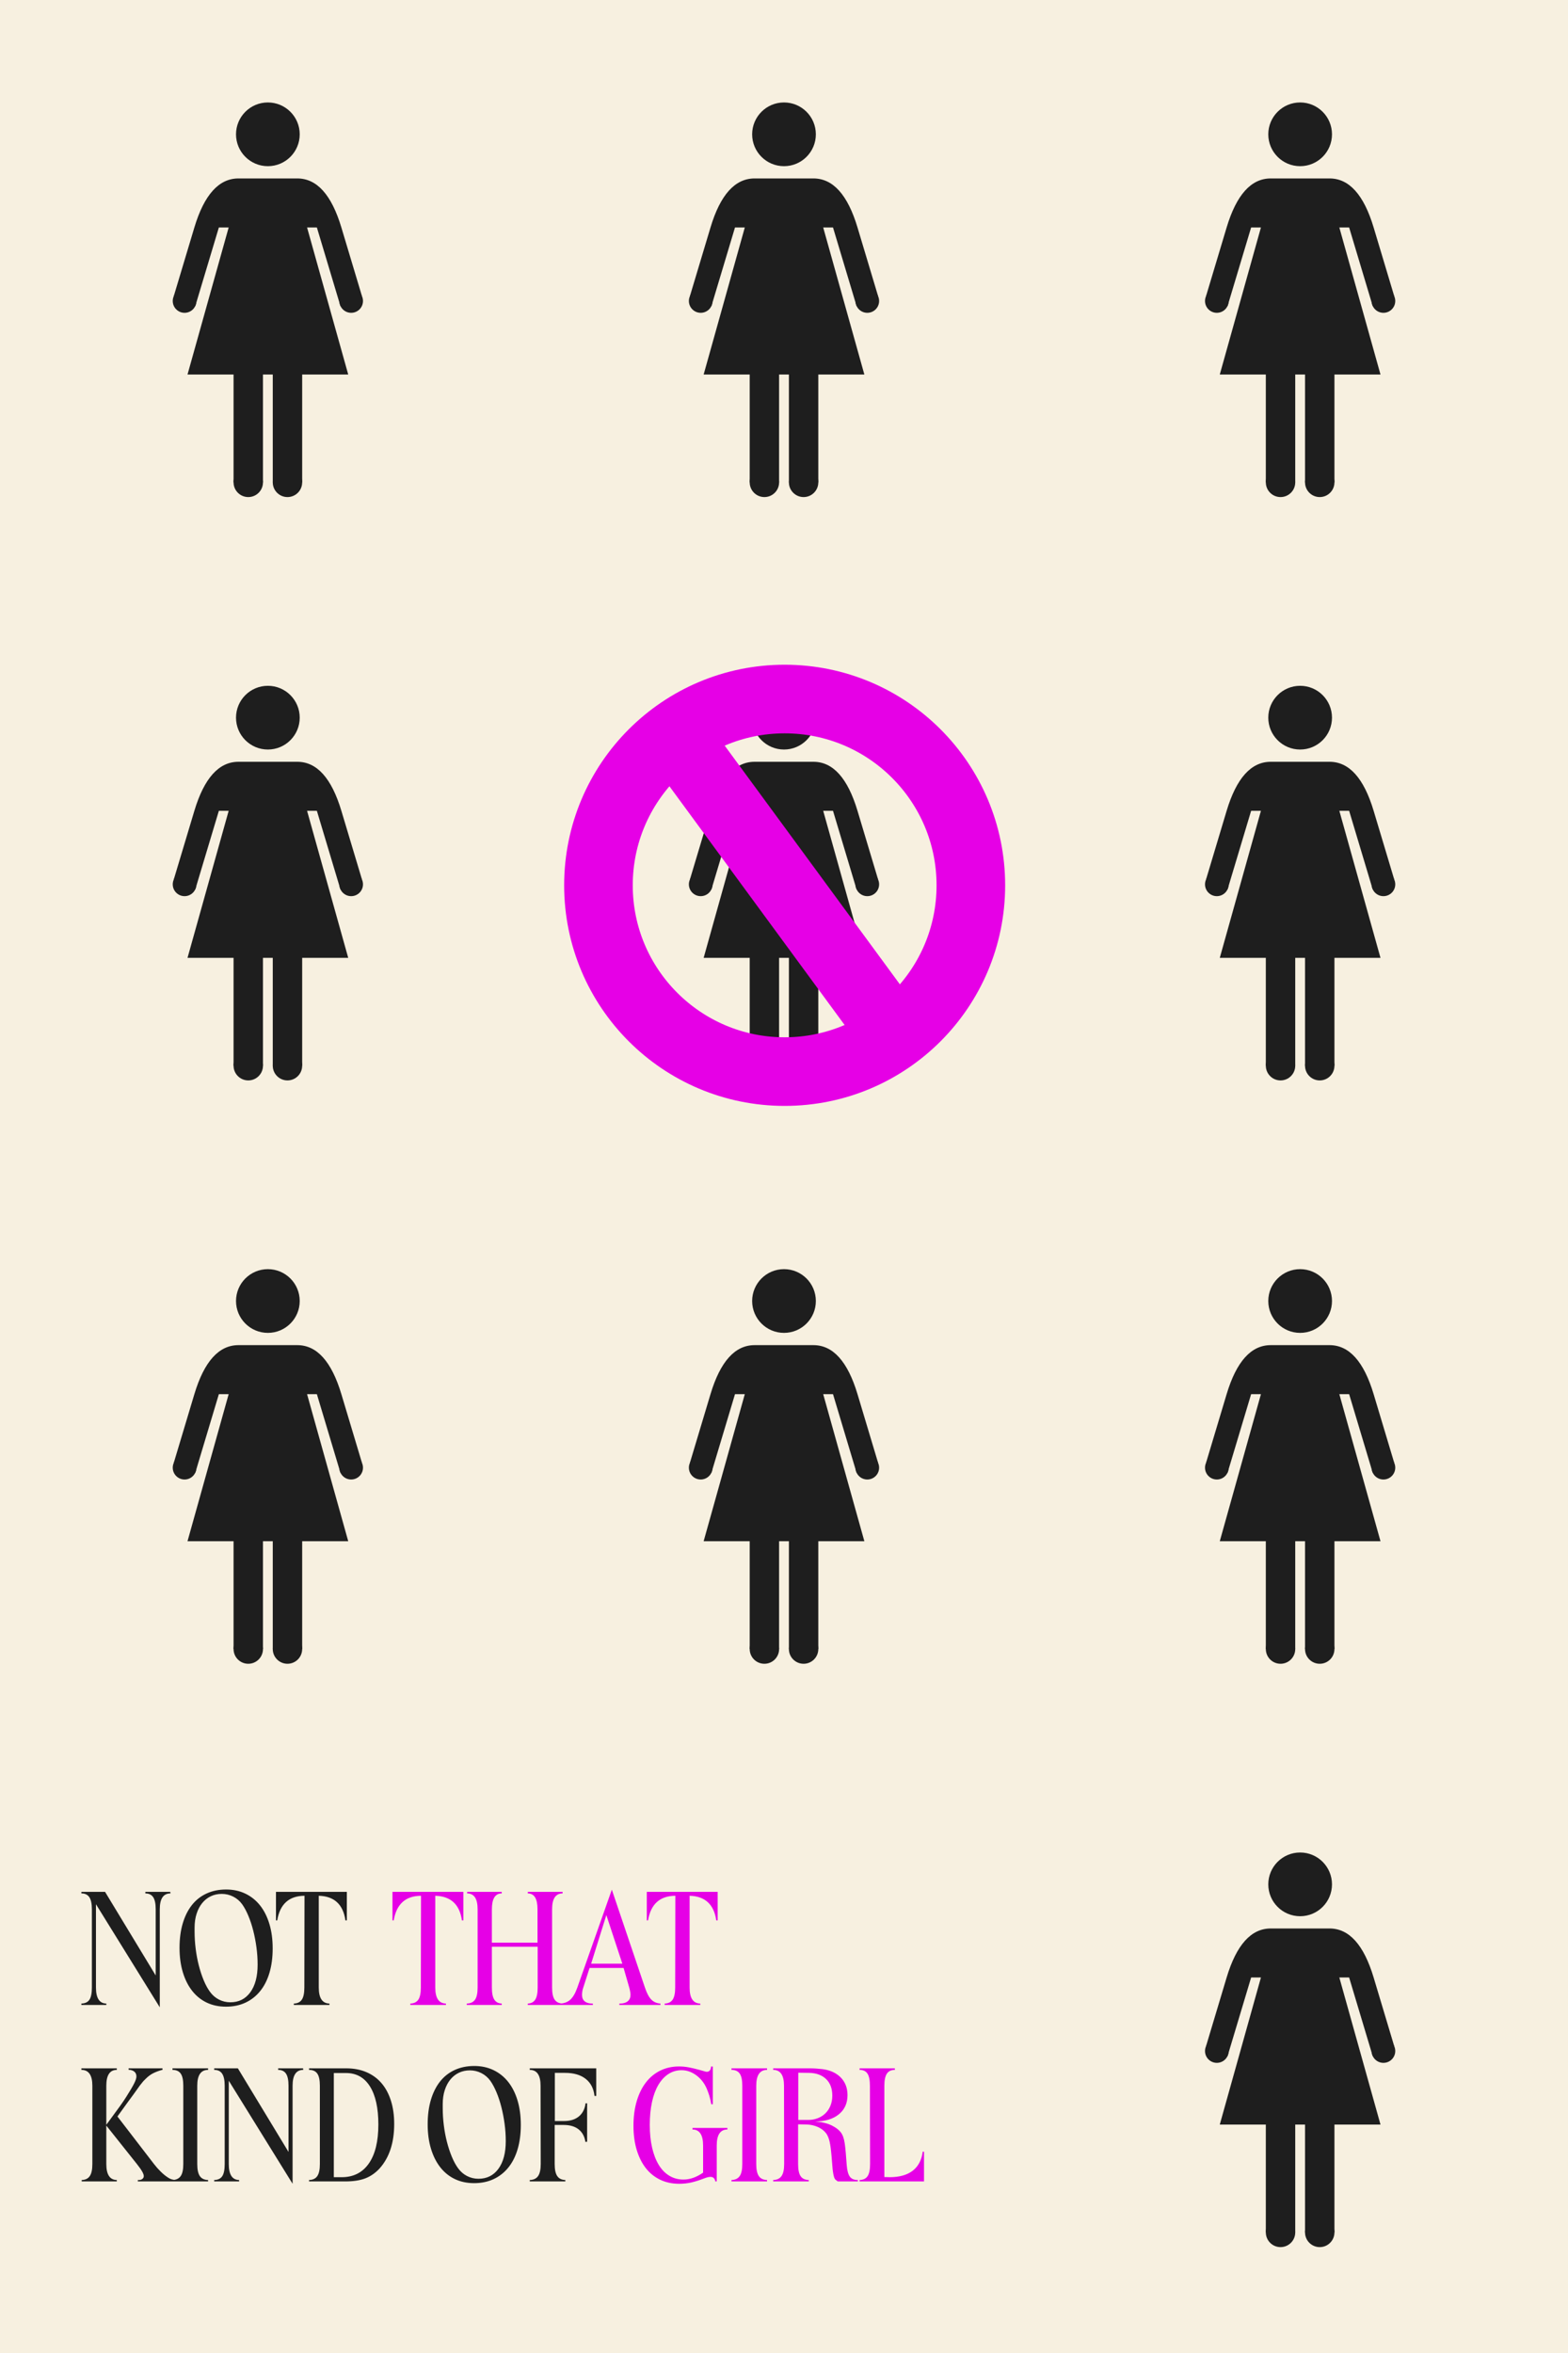 <?xml version="1.0" standalone="no"?><!DOCTYPE svg PUBLIC "-//W3C//DTD SVG 1.1//EN" "http://www.w3.org/Graphics/SVG/1.1/DTD/svg11.dtd"><svg width="800" height="1200" version="1.1" xmlns="http://www.w3.org/2000/svg" xmlns:xlink="http://www.w3.org/1999/xlink"><defs xmlns="http://www.w3.org/1999/xhtml"><style type="text/css"><![CDATA[
body { background-color: rgb(234, 234, 234); }
#canvas svg { background-color: white; box-shadow: 0px 3px 2px 0px rgba(0, 0, 0, 0.06), -1px -1px 1px 0px rgba(0, 0, 0, 0.02) inset; border-width: 1px; border-style: solid; border-color: rgb(226, 226, 226) rgb(226, 226, 226) rgb(206, 206, 206); -moz-border-top-colors: none; -moz-border-right-colors: none; -moz-border-bottom-colors: none; -moz-border-left-colors: none; border-image: none; }]]></style></defs><rect x="-1" y="-1" width="802" height="1202" fill="rgb(247, 240, 224)" stroke="none"/><g transform="translate(10 10)"><g><g transform="translate(126.667 58.5)"><ellipse cx="0" cy="0" rx="16.25" ry="16.25" fill="rgb(30, 30, 30)" stroke="none"/><path d="M 0 22.5 L 15 22.5 Q 30 22.5 37.5 47.5 L 48 82.5 L 37 87.5 L 25 47.5 L 20 47.5 L 41 122.5 L -41 122.5 L -20 47.5 L -25 47.5 L -37 87.5 L -48 82.5 L -37.5 47.5 Q -30 22.5 -15 22.5 Z" fill="rgb(30, 30, 30)" stroke="none"/><ellipse cx="42.5" cy="85" rx="6.03" ry="6.03" fill="rgb(30, 30, 30)" stroke="none"/><ellipse cx="-42.5" cy="85" rx="6.03" ry="6.03" fill="rgb(30, 30, 30)" stroke="none"/><rect x="2.5" y="120" width="15" height="57.5" fill="rgb(30, 30, 30)" stroke="none"/><rect x="-17.5" y="120" width="15" height="57.5" fill="rgb(30, 30, 30)" stroke="none"/><ellipse cx="-10" cy="177.5" rx="7.5" ry="7.5" fill="rgb(30, 30, 30)" stroke="none"/><ellipse cx="10" cy="177.5" rx="7.5" ry="7.5" fill="rgb(30, 30, 30)" stroke="none"/></g></g><g transform="translate(263.333 0)"><g transform="translate(126.667 58.5)"><ellipse cx="0" cy="0" rx="16.25" ry="16.25" fill="rgb(30, 30, 30)" stroke="none"/><path d="M 0 22.5 L 15 22.5 Q 30 22.5 37.5 47.5 L 48 82.5 L 37 87.5 L 25 47.5 L 20 47.5 L 41 122.5 L -41 122.5 L -20 47.5 L -25 47.5 L -37 87.5 L -48 82.5 L -37.5 47.5 Q -30 22.5 -15 22.5 Z" fill="rgb(30, 30, 30)" stroke="none"/><ellipse cx="42.5" cy="85" rx="6.03" ry="6.03" fill="rgb(30, 30, 30)" stroke="none"/><ellipse cx="-42.5" cy="85" rx="6.03" ry="6.03" fill="rgb(30, 30, 30)" stroke="none"/><rect x="2.5" y="120" width="15" height="57.5" fill="rgb(30, 30, 30)" stroke="none"/><rect x="-17.5" y="120" width="15" height="57.5" fill="rgb(30, 30, 30)" stroke="none"/><ellipse cx="-10" cy="177.5" rx="7.5" ry="7.5" fill="rgb(30, 30, 30)" stroke="none"/><ellipse cx="10" cy="177.5" rx="7.5" ry="7.5" fill="rgb(30, 30, 30)" stroke="none"/></g></g><g transform="translate(526.667 0)"><g transform="translate(126.667 58.5)"><ellipse cx="0" cy="0" rx="16.25" ry="16.25" fill="rgb(30, 30, 30)" stroke="none"/><path d="M 0 22.5 L 15 22.5 Q 30 22.5 37.5 47.5 L 48 82.5 L 37 87.5 L 25 47.5 L 20 47.5 L 41 122.5 L -41 122.5 L -20 47.5 L -25 47.5 L -37 87.5 L -48 82.5 L -37.5 47.5 Q -30 22.5 -15 22.5 Z" fill="rgb(30, 30, 30)" stroke="none"/><ellipse cx="42.5" cy="85" rx="6.03" ry="6.03" fill="rgb(30, 30, 30)" stroke="none"/><ellipse cx="-42.5" cy="85" rx="6.03" ry="6.03" fill="rgb(30, 30, 30)" stroke="none"/><rect x="2.5" y="120" width="15" height="57.5" fill="rgb(30, 30, 30)" stroke="none"/><rect x="-17.5" y="120" width="15" height="57.5" fill="rgb(30, 30, 30)" stroke="none"/><ellipse cx="-10" cy="177.5" rx="7.5" ry="7.5" fill="rgb(30, 30, 30)" stroke="none"/><ellipse cx="10" cy="177.5" rx="7.5" ry="7.5" fill="rgb(30, 30, 30)" stroke="none"/></g></g><g transform="translate(0 297.5)"><g transform="translate(126.667 58.5)"><ellipse cx="0" cy="0" rx="16.25" ry="16.25" fill="rgb(30, 30, 30)" stroke="none"/><path d="M 0 22.5 L 15 22.5 Q 30 22.5 37.5 47.5 L 48 82.5 L 37 87.5 L 25 47.5 L 20 47.5 L 41 122.5 L -41 122.5 L -20 47.5 L -25 47.5 L -37 87.5 L -48 82.5 L -37.5 47.5 Q -30 22.5 -15 22.5 Z" fill="rgb(30, 30, 30)" stroke="none"/><ellipse cx="42.5" cy="85" rx="6.03" ry="6.03" fill="rgb(30, 30, 30)" stroke="none"/><ellipse cx="-42.5" cy="85" rx="6.03" ry="6.03" fill="rgb(30, 30, 30)" stroke="none"/><rect x="2.5" y="120" width="15" height="57.5" fill="rgb(30, 30, 30)" stroke="none"/><rect x="-17.5" y="120" width="15" height="57.5" fill="rgb(30, 30, 30)" stroke="none"/><ellipse cx="-10" cy="177.5" rx="7.5" ry="7.5" fill="rgb(30, 30, 30)" stroke="none"/><ellipse cx="10" cy="177.5" rx="7.5" ry="7.5" fill="rgb(30, 30, 30)" stroke="none"/></g></g><g transform="translate(263.333 297.5)"><g transform="translate(126.667 58.5)"><ellipse cx="0" cy="0" rx="16.25" ry="16.25" fill="rgb(30, 30, 30)" stroke="none"/><path d="M 0 22.5 L 15 22.5 Q 30 22.5 37.5 47.5 L 48 82.5 L 37 87.5 L 25 47.5 L 20 47.5 L 41 122.5 L -41 122.5 L -20 47.5 L -25 47.5 L -37 87.5 L -48 82.5 L -37.5 47.5 Q -30 22.5 -15 22.5 Z" fill="rgb(30, 30, 30)" stroke="none"/><ellipse cx="42.5" cy="85" rx="6.03" ry="6.03" fill="rgb(30, 30, 30)" stroke="none"/><ellipse cx="-42.5" cy="85" rx="6.03" ry="6.03" fill="rgb(30, 30, 30)" stroke="none"/><rect x="2.5" y="120" width="15" height="57.5" fill="rgb(30, 30, 30)" stroke="none"/><rect x="-17.5" y="120" width="15" height="57.5" fill="rgb(30, 30, 30)" stroke="none"/><ellipse cx="-10" cy="177.5" rx="7.5" ry="7.5" fill="rgb(30, 30, 30)" stroke="none"/><ellipse cx="10" cy="177.5" rx="7.5" ry="7.5" fill="rgb(30, 30, 30)" stroke="none"/></g><g transform="translate(127 144)"><ellipse cx="0" cy="0" rx="95" ry="95" fill="none" stroke="rgb(230, 0, 230)" stroke-width="35"/><line x1="-56.222" y1="-76.577" x2="56.222" y2="76.577" fill="rgb(128, 128, 128)" stroke="rgb(230, 0, 230)" stroke-width="35"/></g></g><g transform="translate(526.667 297.5)"><g transform="translate(126.667 58.5)"><ellipse cx="0" cy="0" rx="16.25" ry="16.25" fill="rgb(30, 30, 30)" stroke="none"/><path d="M 0 22.5 L 15 22.5 Q 30 22.5 37.5 47.5 L 48 82.5 L 37 87.5 L 25 47.5 L 20 47.5 L 41 122.5 L -41 122.5 L -20 47.5 L -25 47.5 L -37 87.5 L -48 82.5 L -37.5 47.5 Q -30 22.5 -15 22.5 Z" fill="rgb(30, 30, 30)" stroke="none"/><ellipse cx="42.5" cy="85" rx="6.03" ry="6.03" fill="rgb(30, 30, 30)" stroke="none"/><ellipse cx="-42.5" cy="85" rx="6.03" ry="6.03" fill="rgb(30, 30, 30)" stroke="none"/><rect x="2.5" y="120" width="15" height="57.5" fill="rgb(30, 30, 30)" stroke="none"/><rect x="-17.5" y="120" width="15" height="57.5" fill="rgb(30, 30, 30)" stroke="none"/><ellipse cx="-10" cy="177.5" rx="7.5" ry="7.5" fill="rgb(30, 30, 30)" stroke="none"/><ellipse cx="10" cy="177.5" rx="7.5" ry="7.5" fill="rgb(30, 30, 30)" stroke="none"/></g></g><g transform="translate(0 595)"><g transform="translate(126.667 58.5)"><ellipse cx="0" cy="0" rx="16.25" ry="16.25" fill="rgb(30, 30, 30)" stroke="none"/><path d="M 0 22.5 L 15 22.5 Q 30 22.5 37.5 47.5 L 48 82.5 L 37 87.5 L 25 47.5 L 20 47.5 L 41 122.5 L -41 122.5 L -20 47.5 L -25 47.5 L -37 87.5 L -48 82.5 L -37.5 47.5 Q -30 22.5 -15 22.5 Z" fill="rgb(30, 30, 30)" stroke="none"/><ellipse cx="42.5" cy="85" rx="6.03" ry="6.03" fill="rgb(30, 30, 30)" stroke="none"/><ellipse cx="-42.5" cy="85" rx="6.03" ry="6.03" fill="rgb(30, 30, 30)" stroke="none"/><rect x="2.5" y="120" width="15" height="57.5" fill="rgb(30, 30, 30)" stroke="none"/><rect x="-17.5" y="120" width="15" height="57.5" fill="rgb(30, 30, 30)" stroke="none"/><ellipse cx="-10" cy="177.5" rx="7.5" ry="7.5" fill="rgb(30, 30, 30)" stroke="none"/><ellipse cx="10" cy="177.5" rx="7.5" ry="7.5" fill="rgb(30, 30, 30)" stroke="none"/></g></g><g transform="translate(263.333 595)"><g transform="translate(126.667 58.5)"><ellipse cx="0" cy="0" rx="16.25" ry="16.25" fill="rgb(30, 30, 30)" stroke="none"/><path d="M 0 22.5 L 15 22.5 Q 30 22.5 37.5 47.5 L 48 82.5 L 37 87.5 L 25 47.5 L 20 47.5 L 41 122.5 L -41 122.5 L -20 47.5 L -25 47.5 L -37 87.5 L -48 82.5 L -37.5 47.5 Q -30 22.5 -15 22.5 Z" fill="rgb(30, 30, 30)" stroke="none"/><ellipse cx="42.5" cy="85" rx="6.03" ry="6.03" fill="rgb(30, 30, 30)" stroke="none"/><ellipse cx="-42.5" cy="85" rx="6.03" ry="6.03" fill="rgb(30, 30, 30)" stroke="none"/><rect x="2.5" y="120" width="15" height="57.5" fill="rgb(30, 30, 30)" stroke="none"/><rect x="-17.5" y="120" width="15" height="57.5" fill="rgb(30, 30, 30)" stroke="none"/><ellipse cx="-10" cy="177.5" rx="7.5" ry="7.5" fill="rgb(30, 30, 30)" stroke="none"/><ellipse cx="10" cy="177.5" rx="7.5" ry="7.5" fill="rgb(30, 30, 30)" stroke="none"/></g></g><g transform="translate(526.667 595)"><g transform="translate(126.667 58.5)"><ellipse cx="0" cy="0" rx="16.25" ry="16.25" fill="rgb(30, 30, 30)" stroke="none"/><path d="M 0 22.5 L 15 22.5 Q 30 22.5 37.5 47.5 L 48 82.5 L 37 87.5 L 25 47.5 L 20 47.5 L 41 122.5 L -41 122.5 L -20 47.5 L -25 47.5 L -37 87.5 L -48 82.5 L -37.5 47.5 Q -30 22.5 -15 22.5 Z" fill="rgb(30, 30, 30)" stroke="none"/><ellipse cx="42.5" cy="85" rx="6.03" ry="6.03" fill="rgb(30, 30, 30)" stroke="none"/><ellipse cx="-42.5" cy="85" rx="6.03" ry="6.03" fill="rgb(30, 30, 30)" stroke="none"/><rect x="2.5" y="120" width="15" height="57.5" fill="rgb(30, 30, 30)" stroke="none"/><rect x="-17.5" y="120" width="15" height="57.5" fill="rgb(30, 30, 30)" stroke="none"/><ellipse cx="-10" cy="177.5" rx="7.5" ry="7.5" fill="rgb(30, 30, 30)" stroke="none"/><ellipse cx="10" cy="177.5" rx="7.5" ry="7.5" fill="rgb(30, 30, 30)" stroke="none"/></g></g><g transform="translate(0 892.5)"><path d="M 1.52 -0.72 Q 4.4 -0.8 5.64 -2.68 Q 6.88 -4.56 6.88 -8.88 L 6.88 -48.8 Q 6.88 -52.96 5.6 -54.92 Q 4.32 -56.88 1.52 -56.88 L 1.52 -57.68 L 13.6 -57.68 L 39.44 -15.04 L 39.44 -48.8 Q 39.44 -53.04 38.16 -54.96 Q 36.88 -56.88 34.16 -56.88 L 34.16 -57.68 L 46.88 -57.68 L 46.96 -56.88 Q 41.52 -56.88 41.52 -48.8 L 41.52 1.2 L 8.96 -51.36 L 8.96 -8.88 Q 8.96 -0.8 14.24 -0.72 L 14.24 0 L 1.52 0 L 1.52 -0.72 Z M 51.6 -29.12 Q 51.6 -36.08 53.24 -41.6 Q 54.88 -47.12 57.92 -50.96 Q 60.96 -54.8 65.4 -56.84 Q 69.84 -58.88 75.36 -58.88 Q 80.8 -58.88 85.2 -56.76 Q 89.6 -54.64 92.68 -50.76 Q 95.76 -46.88 97.44 -41.32 Q 99.12 -35.76 99.12 -28.8 Q 99.12 -21.92 97.48 -16.4 Q 95.84 -10.88 92.72 -7.04 Q 89.6 -3.2 85.2 -1.16 Q 80.8 0.88 75.28 0.88 Q 69.84 0.88 65.48 -1.2 Q 61.12 -3.28 58.04 -7.2 Q 54.96 -11.12 53.28 -16.68 Q 51.6 -22.24 51.6 -29.12 M 73.12 -56.64 Q 70.08 -56.64 67.56 -55.44 Q 65.04 -54.24 63.2 -52 Q 61.36 -49.76 60.32 -46.56 Q 59.28 -43.36 59.28 -39.44 L 59.28 -37.44 Q 59.28 -33.04 59.84 -28.6 Q 60.4 -24.16 61.44 -20.12 Q 62.48 -16.08 63.92 -12.6 Q 65.36 -9.12 67.12 -6.72 Q 68.96 -4.16 71.68 -2.76 Q 74.4 -1.36 77.52 -1.36 Q 84 -1.36 87.72 -6.48 Q 91.44 -11.6 91.44 -20.56 Q 91.44 -24.96 90.84 -29.4 Q 90.24 -33.84 89.2 -37.92 Q 88.16 -42 86.72 -45.44 Q 85.28 -48.88 83.6 -51.28 Q 81.76 -53.84 79 -55.24 Q 76.24 -56.64 73.12 -56.64 Z M 100.8 -43.12 L 100.8 -57.68 L 136.96 -57.68 L 136.96 -43.12 L 136.24 -43.12 Q 134.48 -55.36 122.64 -55.68 L 122.64 -8.88 Q 122.64 -0.8 128.08 -0.72 L 128.08 0 L 109.92 0 L 109.92 -0.72 Q 112.72 -0.8 114 -2.72 Q 115.28 -4.64 115.28 -8.88 L 115.36 -55.68 Q 103.52 -55.6 101.44 -43.12 L 100.8 -43.12 Z" transform="translate(30 120)" fill="rgb(30, 30, 30)" stroke="none"/><path d="M 0.24 -43.12 L 0.24 -57.68 L 36.4 -57.68 L 36.4 -43.12 L 35.68 -43.12 Q 33.92 -55.36 22.08 -55.68 L 22.08 -8.88 Q 22.08 -0.8 27.52 -0.72 L 27.52 0 L 9.36 0 L 9.36 -0.72 Q 12.16 -0.8 13.44 -2.72 Q 14.72 -4.64 14.72 -8.88 L 14.8 -55.68 Q 2.96 -55.6 0.88 -43.12 L 0.24 -43.12 Z M 38.16 -0.72 Q 41.04 -0.8 42.36 -2.68 Q 43.68 -4.56 43.68 -8.88 L 43.68 -48.8 Q 43.68 -56.88 38.32 -56.88 L 38.32 -57.68 L 56 -57.68 L 56 -56.88 Q 50.96 -56.88 50.96 -48.8 L 50.96 -31.76 L 74.24 -31.76 L 74.24 -48.8 Q 74.24 -56.88 69.28 -56.88 L 69.28 -57.68 L 87.04 -57.68 L 87.04 -56.88 Q 81.68 -56.88 81.68 -48.8 L 81.68 -8.88 Q 81.68 -4.56 83 -2.68 Q 84.32 -0.8 87.12 -0.72 L 87.12 0 L 69.28 0 L 69.28 -0.72 Q 71.84 -0.8 73.08 -2.72 Q 74.32 -4.64 74.32 -8.8 L 74.32 -29.68 L 50.96 -29.68 L 50.96 -8.88 Q 50.96 -4.64 52.2 -2.72 Q 53.44 -0.8 56 -0.72 L 56 0 L 38.16 0 L 38.16 -0.72 Z M 85.68 -0.72 Q 88.88 -0.8 90.96 -2.68 Q 93.04 -4.56 94.56 -8.88 L 112.16 -58.8 L 129.04 -8.88 Q 130.48 -4.56 132.32 -2.72 Q 134.16 -0.88 136.96 -0.72 L 136.96 0 L 116 0 L 116 -0.72 L 116.4 -0.72 Q 118.88 -0.72 120.28 -1.88 Q 121.68 -3.04 121.68 -5.12 Q 121.68 -6.56 121.04 -8.88 L 118.16 -18.88 L 100.8 -18.88 L 97.6 -8.88 Q 97.2 -7.76 97.08 -6.8 Q 96.96 -5.84 96.96 -5.04 Q 96.96 -2.96 98.32 -1.84 Q 99.68 -0.72 102.16 -0.72 L 102.48 -0.72 L 102.48 0 L 85.68 0 L 85.68 -0.72 M 109.36 -45.84 L 101.6 -21.04 L 117.52 -21.04 L 109.36 -45.84 Z M 130 -43.12 L 130 -57.68 L 166.16 -57.68 L 166.16 -43.12 L 165.44 -43.12 Q 163.68 -55.36 151.84 -55.68 L 151.84 -8.88 Q 151.84 -0.8 157.28 -0.72 L 157.28 0 L 139.12 0 L 139.12 -0.72 Q 141.92 -0.8 143.2 -2.72 Q 144.48 -4.64 144.48 -8.88 L 144.56 -55.68 Q 132.72 -55.6 130.64 -43.12 L 130 -43.12 Z" transform="translate(190 120)" fill="rgb(230, 0, 230)" stroke="none"/><path d="M 1.52 -56.88 L 1.52 -57.68 L 19.6 -57.68 L 19.6 -56.88 Q 14.24 -56.88 14.24 -48.8 L 14.24 -28.88 L 21.44 -38.72 Q 22.32 -39.92 23.08 -41.08 Q 23.84 -42.24 24.56 -43.36 Q 27.2 -47.52 28.4 -49.88 Q 29.6 -52.24 29.6 -53.52 Q 29.6 -55.12 28.52 -56 Q 27.44 -56.88 25.6 -56.96 L 25.6 -57.68 L 42.88 -57.68 L 42.96 -56.96 Q 40.08 -56.16 38.12 -55.16 Q 36.16 -54.16 34.32 -52.32 Q 33.84 -51.84 33.4 -51.4 Q 32.96 -50.96 32.48 -50.32 Q 31.84 -49.6 31.32 -48.88 Q 30.8 -48.16 30.04 -47.08 Q 29.28 -46 28.12 -44.4 Q 26.96 -42.8 25.12 -40.32 L 19.92 -33.12 L 38.56 -8.88 Q 40.16 -6.8 42.04 -4.96 Q 43.92 -3.12 45.68 -2 Q 46.64 -1.36 47.4 -1.12 Q 48.16 -0.88 49.28 -0.72 L 49.2 0 L 30.32 0 L 30.32 -0.72 L 30.88 -0.72 Q 31.92 -0.72 32.64 -1.28 Q 33.36 -1.84 33.36 -2.72 Q 33.36 -3.6 32.52 -5.08 Q 31.68 -6.56 29.84 -8.88 L 14.24 -28.48 L 14.24 -8.88 Q 14.24 -0.8 19.6 -0.72 L 19.6 0 L 1.68 0 L 1.68 -0.72 Q 4.48 -0.8 5.8 -2.72 Q 7.12 -4.64 7.12 -8.88 L 7.12 -48.8 Q 7.12 -56.88 1.52 -56.88 Z M 48 -0.72 Q 50.8 -0.8 52.16 -2.68 Q 53.52 -4.56 53.52 -8.88 L 53.52 -48.8 Q 53.52 -53.12 52.2 -55 Q 50.88 -56.88 48 -56.88 L 48 -57.68 L 66.16 -57.68 L 66.16 -56.88 Q 60.64 -56.88 60.64 -48.8 L 60.64 -8.88 Q 60.64 -4.64 61.96 -2.72 Q 63.28 -0.8 66.16 -0.72 L 66.16 0 L 48 0 L 48 -0.72 Z M 69.28 -0.72 Q 72.16 -0.8 73.4 -2.68 Q 74.64 -4.56 74.64 -8.88 L 74.64 -48.8 Q 74.64 -52.96 73.36 -54.92 Q 72.08 -56.88 69.28 -56.88 L 69.28 -57.68 L 81.36 -57.68 L 107.2 -15.04 L 107.2 -48.8 Q 107.2 -53.04 105.92 -54.96 Q 104.64 -56.88 101.92 -56.88 L 101.92 -57.68 L 114.64 -57.68 L 114.72 -56.88 Q 109.28 -56.88 109.28 -48.8 L 109.28 1.2 L 76.72 -51.36 L 76.72 -8.88 Q 76.72 -0.8 82 -0.72 L 82 0 L 69.28 0 L 69.28 -0.72 Z M 117.68 -56.88 L 117.68 -57.68 L 136.64 -57.68 Q 142.4 -57.68 146.96 -55.72 Q 151.52 -53.76 154.64 -50.12 Q 157.76 -46.48 159.44 -41.2 Q 161.12 -35.92 161.12 -29.28 Q 161.12 -15.04 153.76 -6.72 Q 150.56 -3.2 146.48 -1.6 Q 142.4 0 136.16 0 L 117.68 0 L 117.68 -0.72 Q 120.56 -0.8 121.88 -2.72 Q 123.2 -4.64 123.2 -8.88 L 123.2 -48.8 Q 123.2 -53.12 121.88 -55 Q 120.56 -56.88 117.68 -56.88 M 130.32 -55.28 L 130.32 -2.16 L 134.32 -2.16 Q 143.28 -2.16 148.16 -9.12 Q 153.04 -16.08 153.04 -29.04 Q 153.04 -41.6 148.76 -48.44 Q 144.48 -55.28 136.56 -55.28 L 130.32 -55.28 Z" transform="translate(30 210)" fill="rgb(30, 30, 30)" stroke="none"/><path d="M 3.2 -29.12 Q 3.2 -36.08 4.84 -41.6 Q 6.48 -47.12 9.52 -50.96 Q 12.56 -54.8 17 -56.84 Q 21.44 -58.88 26.96 -58.88 Q 32.4 -58.88 36.8 -56.76 Q 41.2 -54.64 44.28 -50.76 Q 47.36 -46.88 49.04 -41.32 Q 50.72 -35.76 50.72 -28.8 Q 50.72 -21.92 49.08 -16.4 Q 47.44 -10.88 44.32 -7.04 Q 41.2 -3.2 36.8 -1.16 Q 32.4 0.88 26.88 0.88 Q 21.44 0.88 17.08 -1.2 Q 12.72 -3.28 9.64 -7.2 Q 6.56 -11.12 4.88 -16.68 Q 3.2 -22.24 3.2 -29.12 M 24.72 -56.64 Q 21.68 -56.64 19.16 -55.44 Q 16.64 -54.24 14.8 -52 Q 12.96 -49.76 11.92 -46.56 Q 10.88 -43.36 10.88 -39.44 L 10.88 -37.44 Q 10.88 -33.04 11.44 -28.6 Q 12 -24.16 13.04 -20.12 Q 14.08 -16.08 15.52 -12.6 Q 16.96 -9.12 18.72 -6.72 Q 20.56 -4.16 23.28 -2.76 Q 26 -1.36 29.12 -1.36 Q 35.6 -1.36 39.32 -6.48 Q 43.04 -11.6 43.04 -20.56 Q 43.04 -24.96 42.44 -29.4 Q 41.84 -33.84 40.8 -37.92 Q 39.76 -42 38.32 -45.44 Q 36.88 -48.88 35.2 -51.28 Q 33.36 -53.84 30.6 -55.24 Q 27.84 -56.64 24.72 -56.64 Z M 55.28 -56.88 L 55.28 -57.68 L 89.2 -57.68 L 89.2 -43.6 L 88.32 -43.6 Q 87.68 -49.28 83.8 -52.32 Q 79.92 -55.36 73.28 -55.36 L 68.08 -55.36 L 68.08 -30.8 L 72.8 -30.8 Q 77.52 -30.8 80.36 -33.16 Q 83.2 -35.52 83.76 -39.84 L 84.56 -39.84 L 84.56 -20.24 L 83.68 -20.16 Q 83.04 -24.32 80.2 -26.56 Q 77.36 -28.8 72.56 -28.8 L 68 -28.8 L 68 -8.88 Q 68 -4.64 69.32 -2.72 Q 70.64 -0.8 73.44 -0.72 L 73.44 0 L 55.28 0 L 55.28 -0.72 Q 58.16 -0.8 59.52 -2.72 Q 60.88 -4.64 60.88 -8.88 L 60.8 -48.8 Q 60.8 -56.88 55.28 -56.88 Z" transform="translate(205 210)" fill="rgb(30, 30, 30)" stroke="none"/><path d="M 42.8 -58.64 L 43.68 -58.56 L 43.68 -39.36 L 42.88 -39.36 Q 42.48 -41.84 41.88 -43.76 Q 41.28 -45.68 40.56 -47.36 Q 38.72 -51.6 35.2 -54.16 Q 31.68 -56.72 27.76 -56.72 Q 24 -56.72 21 -54.76 Q 18 -52.8 15.88 -49.2 Q 13.76 -45.6 12.64 -40.44 Q 11.52 -35.28 11.52 -28.8 Q 11.52 -22.32 12.72 -17.16 Q 13.92 -12 16.12 -8.4 Q 18.32 -4.8 21.52 -2.88 Q 24.72 -0.96 28.72 -0.96 Q 33.68 -0.96 38.72 -4.48 L 38.72 -18.32 Q 38.72 -26.48 33.28 -26.48 L 33.36 -27.28 L 51.12 -27.28 L 51.12 -26.48 Q 45.68 -26.48 45.68 -18.32 L 45.68 0 L 44.96 0 Q 44.56 -2.32 42.48 -2.32 Q 41.44 -2.32 39.84 -1.76 Q 35.76 -0.16 32.76 0.52 Q 29.76 1.2 26.56 1.2 Q 21.12 1.2 16.8 -0.88 Q 12.48 -2.96 9.48 -6.8 Q 6.48 -10.64 4.84 -16.12 Q 3.2 -21.6 3.2 -28.4 Q 3.2 -35.28 4.84 -40.88 Q 6.48 -46.48 9.52 -50.44 Q 12.56 -54.4 16.88 -56.52 Q 21.2 -58.64 26.48 -58.64 Q 28.96 -58.64 31.48 -58.16 Q 34 -57.68 36.56 -56.96 L 38.88 -56.32 Q 40.08 -55.92 40.56 -55.92 Q 42.64 -55.92 42.8 -58.64 Z M 53.2 -0.72 Q 56 -0.8 57.36 -2.68 Q 58.72 -4.56 58.72 -8.88 L 58.72 -48.8 Q 58.72 -53.12 57.4 -55 Q 56.08 -56.88 53.2 -56.88 L 53.2 -57.68 L 71.36 -57.68 L 71.36 -56.88 Q 65.84 -56.88 65.84 -48.8 L 65.84 -8.88 Q 65.84 -4.64 67.16 -2.72 Q 68.48 -0.8 71.36 -0.72 L 71.36 0 L 53.2 0 L 53.2 -0.72 Z M 74.48 -56.88 L 74.48 -57.68 L 93.2 -57.68 Q 94.88 -57.68 96.52 -57.56 Q 98.16 -57.44 99.6 -57.28 Q 105.6 -56.48 109 -52.96 Q 112.4 -49.44 112.4 -44 Q 112.4 -37.84 108 -34.24 Q 103.6 -30.64 95.84 -30.56 Q 97.76 -30.4 98.8 -30.24 Q 99.84 -30.08 101.28 -29.68 Q 102.88 -29.28 104.24 -28.6 Q 105.6 -27.92 106.88 -27.04 Q 108.08 -26.16 108.88 -25.16 Q 109.68 -24.16 110.2 -22.72 Q 110.72 -21.28 111 -19.32 Q 111.28 -17.36 111.52 -14.56 L 112 -8.32 Q 112.32 -4.24 113.56 -2.48 Q 114.8 -0.72 117.6 -0.72 L 117.68 -0.72 L 117.68 0 L 107.44 0 Q 106.8 -0.48 106.44 -0.76 Q 106.08 -1.04 105.92 -1.36 Q 105.52 -2 105.24 -3.4 Q 104.96 -4.8 104.8 -6.32 L 104.24 -13.12 Q 103.84 -17.76 103.28 -20.24 Q 102.72 -22.72 101.6 -24.4 Q 100 -26.56 97.28 -27.76 Q 94.56 -28.96 91.44 -29.04 L 87.2 -29.12 L 87.2 -8.88 Q 87.2 -4.56 88.48 -2.68 Q 89.76 -0.8 92.64 -0.72 L 92.64 0 L 74.48 0 L 74.48 -0.72 Q 77.36 -0.8 78.72 -2.72 Q 80.08 -4.64 80.08 -8.88 L 80 -48.8 Q 80 -56.88 74.48 -56.88 M 87.28 -55.44 L 87.28 -31.36 L 92.32 -31.36 Q 95.04 -31.36 97.32 -32.28 Q 99.6 -33.2 101.2 -34.8 Q 102.8 -36.4 103.72 -38.68 Q 104.64 -40.96 104.64 -43.76 Q 104.64 -49.2 101.44 -52.24 Q 98.24 -55.28 92.8 -55.36 L 87.28 -55.44 Z M 118.56 -0.72 Q 121.36 -0.8 122.64 -2.68 Q 123.92 -4.56 123.92 -8.88 L 123.84 -48.8 Q 123.84 -53.04 122.6 -54.96 Q 121.36 -56.88 118.56 -56.88 L 118.56 -57.68 L 136.56 -57.68 L 136.56 -56.88 Q 133.76 -56.88 132.48 -54.96 Q 131.2 -53.04 131.2 -48.8 L 131.2 -2.24 Q 132.08 -2.24 132.76 -2.2 Q 133.44 -2.16 133.84 -2.16 Q 141.36 -2.16 145.64 -5.44 Q 149.92 -8.72 150.8 -15.2 L 151.44 -15.12 L 151.44 0 L 118.56 0 L 118.56 -0.72 Z" transform="translate(310 210)" fill="rgb(230, 0, 230)" stroke="none"/></g><g transform="translate(526.667 892.5)"><g transform="translate(126.667 58.5)"><ellipse cx="0" cy="0" rx="16.25" ry="16.25" fill="rgb(30, 30, 30)" stroke="none"/><path d="M 0 22.5 L 15 22.5 Q 30 22.5 37.5 47.5 L 48 82.5 L 37 87.5 L 25 47.5 L 20 47.5 L 41 122.5 L -41 122.5 L -20 47.5 L -25 47.5 L -37 87.5 L -48 82.5 L -37.5 47.5 Q -30 22.5 -15 22.5 Z" fill="rgb(30, 30, 30)" stroke="none"/><ellipse cx="42.5" cy="85" rx="6.03" ry="6.03" fill="rgb(30, 30, 30)" stroke="none"/><ellipse cx="-42.5" cy="85" rx="6.03" ry="6.03" fill="rgb(30, 30, 30)" stroke="none"/><rect x="2.5" y="120" width="15" height="57.5" fill="rgb(30, 30, 30)" stroke="none"/><rect x="-17.5" y="120" width="15" height="57.5" fill="rgb(30, 30, 30)" stroke="none"/><ellipse cx="-10" cy="177.5" rx="7.5" ry="7.5" fill="rgb(30, 30, 30)" stroke="none"/><ellipse cx="10" cy="177.5" rx="7.5" ry="7.5" fill="rgb(30, 30, 30)" stroke="none"/></g></g></g></svg>